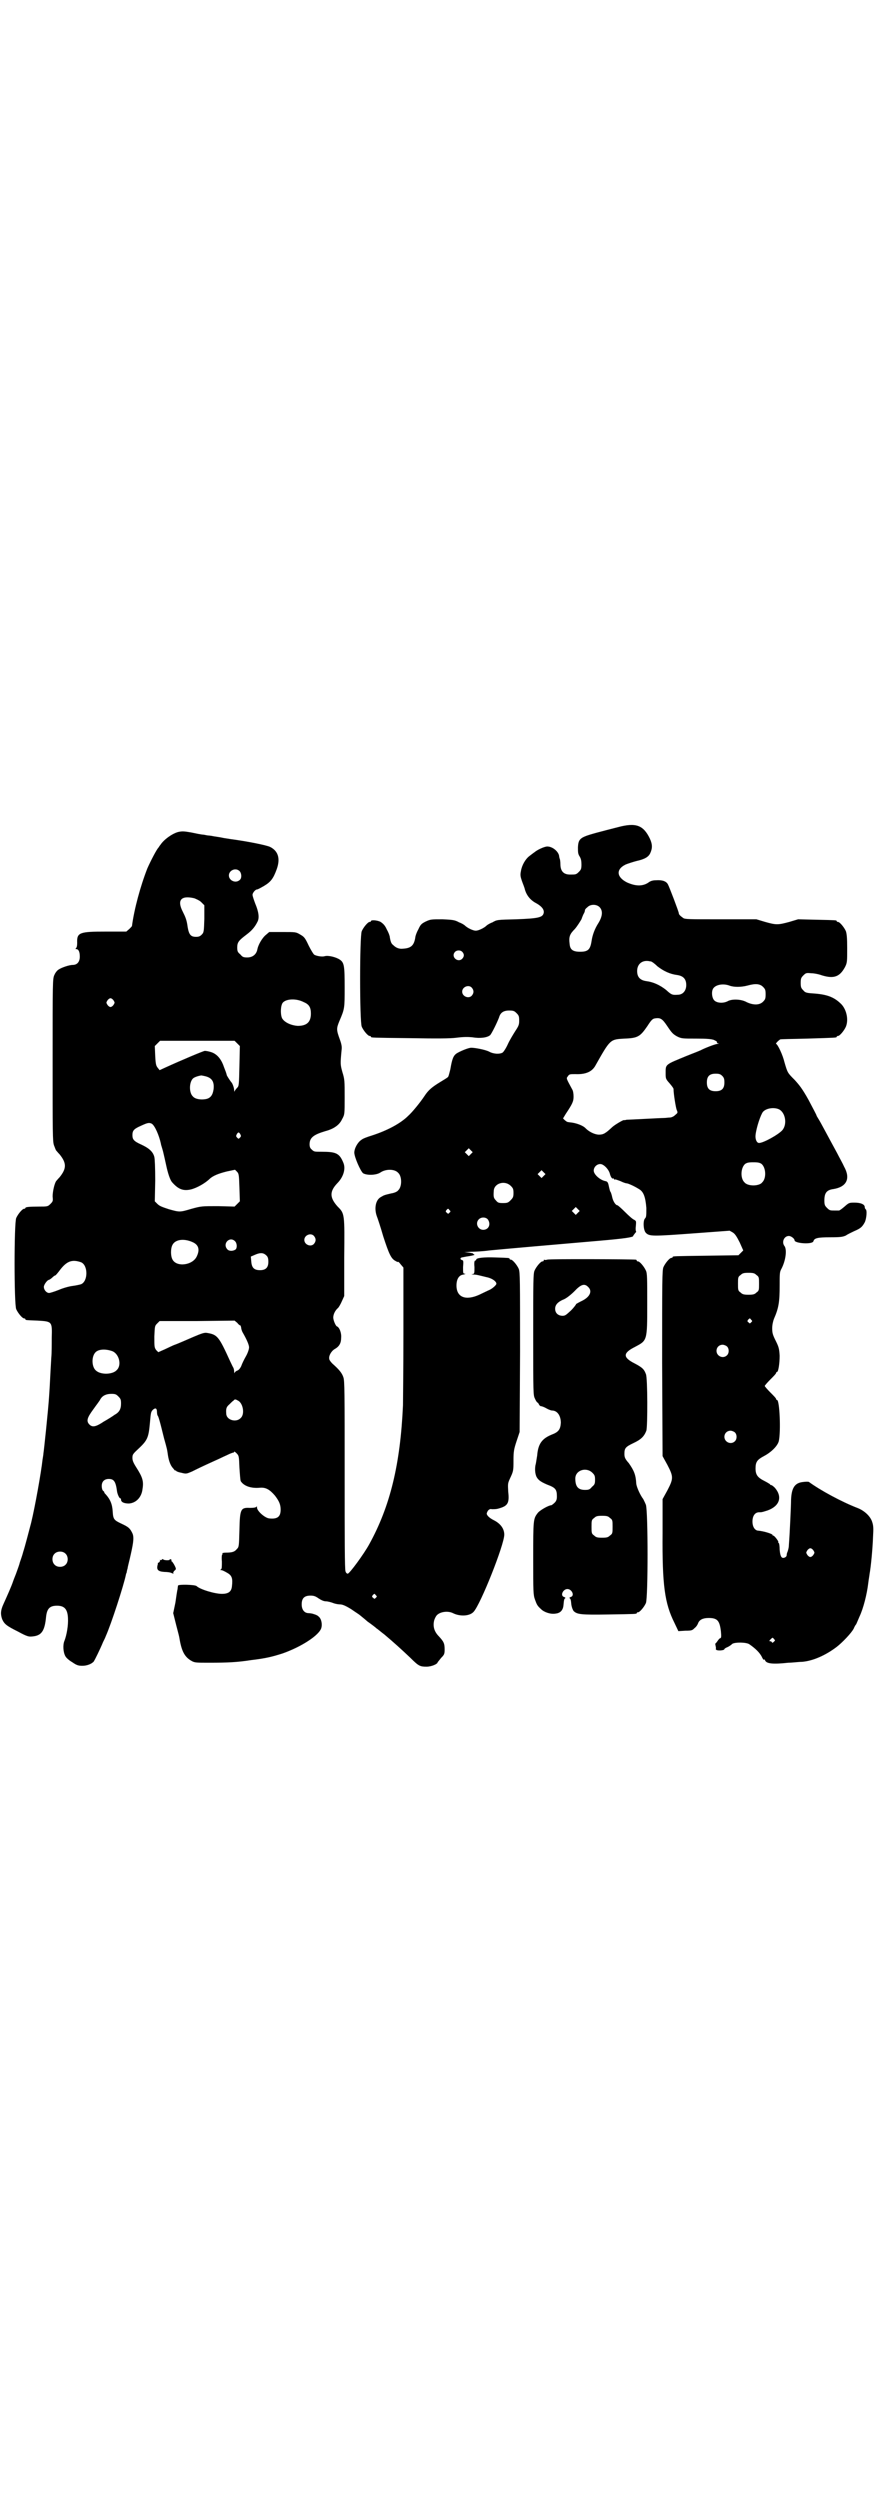 <?xml version="1.0" standalone="no"?>
<!DOCTYPE svg PUBLIC "-//W3C//DTD SVG 20010904//EN"
 "http://www.w3.org/TR/2001/REC-SVG-20010904/DTD/svg10.dtd">
<svg version="1.0" xmlns="http://www.w3.org/2000/svg"
 width="1000pt" height="2850pt" viewBox="0 0 1000 2850"
 preserveAspectRatio="xMidYMid meet">
<g transform="translate(0,2850) scale(0.5,-0.5)"
fill="#000000" stroke="none">
<path d="M1409 3814 c-12 -3 -35 -9 -50 -13 -36 -10 -40 -13 -41 -33 0 -11 0
-15 4 -21 3 -5 4 -10 4 -18 0 -10 -1 -12 -6 -17 -6 -6 -7 -6 -20 -6 -15 0 -22
8 -22 24 0 6 -1 12 -2 13 0 1 -1 4 -1 6 -2 10 -15 21 -27 21 -6 0 -22 -7 -29
-13 -3 -2 -8 -6 -12 -9 -9 -7 -17 -21 -19 -34 -2 -9 -1 -13 2 -22 2 -6 6 -15
7 -20 4 -14 13 -25 27 -32 12 -7 17 -14 16 -21 -2 -11 -12 -13 -63 -15 -43 -1
-44 -1 -54 -7 -6 -2 -12 -6 -13 -7 -6 -6 -19 -12 -25 -12 -6 0 -19 6 -25 12
-1 1 -7 5 -13 7 -9 5 -13 6 -38 7 -26 0 -27 0 -38 -5 -10 -5 -12 -7 -17 -18
-4 -7 -7 -16 -7 -19 -3 -18 -10 -24 -28 -25 -9 -1 -16 2 -22 8 -4 3 -6 6 -8
18 0 3 -3 11 -7 18 -4 9 -8 13 -14 17 -7 4 -22 5 -22 2 0 -1 -1 -2 -3 -2 -4 0
-14 -12 -18 -21 -5 -11 -5 -207 0 -218 4 -9 14 -21 18 -21 2 0 3 -1 3 -2 0 -2
2 -2 89 -3 59 -1 91 -1 106 1 16 2 26 2 36 1 18 -3 34 -1 41 5 4 5 15 27 20
40 3 11 10 16 23 16 10 0 12 -1 17 -6 5 -5 6 -7 6 -17 0 -9 -1 -12 -9 -24 -5
-8 -13 -21 -17 -30 -4 -9 -10 -18 -12 -19 -7 -4 -21 -3 -30 2 -9 5 -37 10 -43
9 -8 -1 -26 -9 -32 -13 -7 -5 -10 -12 -14 -36 -2 -8 -4 -16 -5 -17 -1 -2 -10
-7 -18 -12 -18 -11 -27 -18 -36 -32 -10 -15 -28 -37 -37 -45 -18 -18 -49 -34
-83 -45 -10 -3 -21 -7 -24 -10 -8 -5 -16 -19 -16 -29 0 -10 14 -42 20 -47 8
-5 30 -5 40 2 12 8 32 8 40 -1 9 -8 9 -32 0 -40 -2 -3 -9 -6 -16 -7 -17 -4
-16 -4 -23 -8 -12 -6 -16 -25 -10 -43 2 -5 9 -26 15 -47 13 -40 18 -51 28 -56
3 -2 6 -3 6 -2 0 1 3 -2 6 -6 l6 -7 0 -149 c0 -83 -1 -157 -1 -165 -6 -134
-29 -230 -77 -317 -12 -22 -45 -67 -49 -67 -2 0 -4 2 -5 5 -2 4 -2 76 -2 220
0 189 0 215 -3 223 -3 9 -9 17 -25 31 -3 3 -7 8 -7 10 -2 7 4 18 12 23 11 6
15 14 15 26 1 11 -4 24 -10 26 -3 2 -8 14 -8 20 0 7 4 16 11 22 2 2 6 9 9 16
l5 11 0 88 c1 100 1 100 -15 116 -18 20 -19 34 -1 53 14 14 20 33 14 47 -9 22
-17 25 -50 25 -16 0 -17 0 -22 5 -4 3 -5 7 -5 12 0 15 9 22 36 30 19 5 32 14
38 27 6 11 6 11 6 50 0 37 0 41 -5 57 -5 18 -5 19 -2 51 1 7 0 13 -4 24 -8 22
-8 25 -1 42 12 28 12 29 12 76 0 50 -1 57 -11 64 -9 6 -26 10 -34 8 -6 -2 -18
0 -24 3 -2 1 -8 11 -13 21 -8 17 -10 20 -19 25 -10 6 -10 6 -40 6 l-31 0 -7
-6 c-9 -7 -18 -23 -20 -33 -2 -12 -11 -19 -23 -19 -9 0 -11 1 -16 7 -6 5 -7 7
-7 16 0 12 4 16 21 29 12 9 19 17 25 29 5 9 3 23 -5 42 -3 8 -6 17 -6 19 -1 4
6 13 10 13 2 0 9 4 16 8 15 9 21 16 29 38 9 25 3 42 -15 51 -8 4 -53 13 -91
18 -5 1 -14 2 -18 3 -4 1 -12 2 -18 3 -5 1 -11 2 -13 2 -2 0 -7 1 -12 2 -5 0
-18 3 -28 5 -17 3 -21 3 -30 1 -14 -4 -32 -17 -40 -29 -2 -2 -4 -6 -5 -7 -4
-4 -18 -31 -25 -47 -16 -41 -30 -93 -35 -131 0 -1 -3 -4 -6 -7 l-7 -6 -46 0
c-61 0 -67 -2 -66 -26 0 -6 -1 -11 -3 -12 -1 -1 -1 -2 1 -2 5 0 8 -6 8 -17 0
-12 -6 -19 -16 -19 -8 0 -26 -6 -33 -11 -3 -2 -7 -7 -9 -12 -4 -8 -4 -16 -4
-193 0 -168 0 -186 3 -195 2 -5 4 -11 5 -12 1 -1 4 -5 8 -9 16 -20 16 -32 0
-52 -4 -4 -7 -8 -8 -9 -4 -6 -8 -24 -8 -35 1 -10 1 -11 -5 -17 -6 -6 -7 -6
-26 -6 -22 0 -31 -1 -31 -3 0 -1 -1 -2 -3 -2 -4 0 -14 -12 -18 -21 -5 -11 -5
-197 0 -208 4 -9 14 -21 18 -21 2 0 3 -1 3 -2 0 -2 1 -2 28 -3 33 -2 33 -2 32
-39 0 -15 0 -35 -1 -45 -3 -50 -3 -60 -5 -88 -2 -32 -12 -126 -13 -131 0 -2
-1 -8 -2 -14 -3 -28 -17 -107 -26 -144 -4 -15 -14 -54 -18 -66 -2 -8 -6 -19
-8 -25 -1 -5 -5 -15 -7 -21 -2 -6 -6 -15 -8 -21 -4 -12 -13 -32 -22 -52 -7
-15 -7 -24 -3 -35 5 -11 10 -15 36 -28 22 -12 25 -12 34 -11 20 2 27 13 30 44
2 19 8 26 25 26 17 0 24 -8 25 -28 1 -17 -3 -39 -8 -52 -4 -9 -3 -26 2 -35 2
-4 9 -10 16 -14 10 -7 14 -8 23 -8 10 0 21 4 26 10 2 3 14 27 21 44 2 4 5 10
6 13 13 29 41 116 46 140 0 1 1 4 2 6 0 2 1 6 2 9 0 3 4 17 7 31 7 31 8 42 3
51 -5 10 -9 13 -24 20 -17 8 -19 10 -20 28 -1 17 -6 28 -16 39 -2 2 -3 3 -3 4
0 1 -1 3 -3 4 -2 2 -3 7 -3 11 0 10 6 16 16 16 12 0 16 -6 19 -29 1 -6 5 -15
7 -15 1 0 2 -1 2 -3 0 -6 7 -9 18 -9 16 1 29 14 31 33 3 18 0 27 -14 49 -7 11
-9 16 -9 22 0 8 1 9 16 23 19 18 21 25 24 58 2 22 2 24 7 29 6 5 9 3 9 -6 0
-3 1 -6 1 -7 2 -1 5 -11 15 -52 7 -25 7 -25 9 -39 2 -13 6 -24 12 -30 3 -4 5
-6 5 -5 0 1 1 1 2 -1 1 -1 6 -3 12 -4 11 -3 12 -2 24 3 12 6 22 11 53 25 7 3
19 9 26 12 6 3 13 6 15 6 1 0 2 1 2 2 0 1 2 0 5 -3 6 -6 6 -7 7 -33 1 -15 2
-29 3 -31 7 -11 23 -17 44 -15 13 1 22 -4 34 -18 10 -13 13 -21 13 -32 0 -16
-7 -22 -26 -20 -10 1 -28 17 -28 25 0 3 0 3 -2 1 -1 -1 -5 -2 -14 -2 -21 1
-23 -2 -24 -51 -1 -37 -1 -38 -6 -43 -5 -6 -10 -8 -25 -8 -5 0 -9 -1 -8 -2 1
-1 1 -2 0 -2 -1 0 -2 -7 -1 -16 0 -12 0 -17 -2 -18 -2 -1 -2 -2 1 -2 2 0 8 -3
13 -6 11 -6 13 -13 11 -30 -1 -13 -8 -18 -23 -18 -16 0 -50 10 -58 18 -5 3
-40 4 -42 1 0 -1 -1 -5 -1 -8 -1 -3 -3 -17 -5 -31 l-5 -24 7 -28 c4 -15 7 -27
7 -28 5 -31 12 -44 28 -53 7 -4 11 -4 40 -4 42 0 64 1 96 6 34 4 49 8 71 15
43 15 85 42 89 59 2 8 0 19 -5 24 -4 4 -6 5 -16 8 -1 0 -5 1 -8 1 -10 0 -16 8
-16 20 0 14 6 20 20 20 7 0 11 -1 18 -6 6 -4 12 -7 17 -7 4 0 12 -2 17 -4 5
-2 12 -3 15 -3 6 0 13 -3 26 -11 10 -7 18 -12 19 -13 1 -1 9 -7 18 -15 10 -7
19 -14 21 -16 2 -1 10 -8 18 -14 19 -16 38 -33 59 -53 19 -19 22 -20 37 -20
11 0 25 6 25 10 0 0 4 5 8 10 7 7 8 9 8 19 0 14 -2 18 -13 30 -11 11 -14 23
-11 36 1 4 4 10 6 12 7 8 25 11 37 5 16 -8 38 -7 47 3 16 17 70 153 70 176 0
13 -8 25 -24 33 -10 5 -16 11 -16 15 0 1 1 4 3 7 3 3 5 4 9 3 3 0 9 0 13 1 23
6 27 12 24 39 -1 18 -1 19 4 30 8 17 8 18 8 42 0 19 1 25 7 43 l7 21 1 182 c0
165 0 182 -3 190 -4 9 -14 21 -18 21 -2 0 -3 1 -3 2 0 2 -1 2 -32 3 -27 1 -44
-1 -44 -5 0 -1 -1 -2 -2 -2 -2 0 -3 -4 -2 -15 0 -14 0 -15 -4 -16 -4 0 -3 -1
2 -1 7 0 13 -2 34 -7 10 -3 18 -9 18 -14 0 -3 -10 -12 -18 -15 -4 -2 -13 -6
-21 -10 -31 -14 -52 -6 -52 21 0 15 6 24 16 25 4 1 6 2 3 2 -4 0 -4 1 -4 15 1
13 1 15 -2 16 -5 1 -5 5 -1 6 1 0 9 2 17 3 11 2 14 3 11 4 -2 1 -3 2 -2 2 1 0
-3 1 -9 2 l-11 1 15 1 c9 0 28 1 42 3 31 3 156 14 250 22 58 5 78 8 78 11 0 1
2 3 4 6 2 2 3 4 3 4 -1 0 -2 5 -1 12 1 12 1 12 -4 15 -3 1 -12 9 -21 18 -8 8
-16 15 -17 15 -4 0 -10 9 -12 19 -1 5 -3 11 -4 12 -1 1 -2 6 -3 10 -2 10 -3
13 -8 14 -12 2 -27 15 -27 24 0 8 7 15 15 15 8 0 20 -13 22 -23 2 -7 5 -11 7
-10 1 1 2 0 2 -1 0 -1 1 -2 3 -1 1 0 7 -2 12 -4 6 -3 12 -5 14 -5 3 0 17 -6
28 -13 11 -6 15 -19 17 -43 0 -17 0 -21 -3 -24 -5 -5 -4 -27 2 -33 8 -8 15 -8
110 -1 l81 6 7 -4 c5 -3 9 -9 16 -23 l8 -18 -5 -5 -6 -6 -72 -1 c-76 -1 -78
-1 -78 -3 0 -1 -1 -2 -3 -2 -4 0 -14 -12 -18 -21 -3 -7 -3 -30 -3 -219 l1
-212 11 -20 c14 -27 14 -31 0 -58 l-11 -20 0 -77 c-1 -120 5 -161 27 -205 l9
-19 16 1 c15 0 16 1 21 6 4 3 7 8 8 11 3 8 11 12 24 12 20 0 25 -6 28 -30 1
-11 1 -15 -1 -16 -2 0 -5 -4 -7 -7 -2 -3 -4 -5 -4 -5 -1 1 -1 -2 0 -6 1 -4 1
-7 0 -7 0 0 1 -1 2 -2 4 -2 18 -1 18 2 0 1 3 3 8 5 4 2 8 5 10 7 6 4 32 4 39
-1 13 -9 24 -19 29 -30 2 -4 4 -7 4 -5 0 2 1 1 3 -2 3 -7 17 -9 53 -5 9 0 23
2 31 2 25 2 54 15 79 34 13 10 34 32 39 42 2 5 4 8 5 9 1 1 4 9 8 18 9 19 17
51 20 76 1 9 3 19 3 21 3 16 7 57 8 86 1 18 1 24 -2 33 -4 13 -18 26 -34 32
-36 14 -84 40 -110 59 -1 1 -7 1 -14 0 -19 -2 -26 -14 -27 -41 0 -12 -3 -78
-5 -103 0 -6 -2 -12 -3 -15 -1 -2 -2 -5 -2 -8 0 -3 -4 -6 -8 -6 -5 0 -7 7 -8
19 0 8 -1 14 -2 15 -1 0 -2 1 -1 2 1 2 -10 16 -12 15 0 -1 -1 -1 -1 1 0 3 -21
9 -32 10 -8 0 -14 8 -14 21 0 13 6 21 15 21 6 0 6 0 19 4 28 10 35 31 17 52
-3 3 -7 6 -8 6 -2 0 -3 1 -3 2 0 0 -6 4 -12 7 -16 8 -21 14 -21 29 0 15 4 20
19 28 17 9 31 23 34 34 5 21 2 94 -4 94 -1 0 -2 1 -2 2 0 2 -6 8 -13 15 -7 7
-13 14 -13 15 0 1 6 8 13 15 7 7 13 13 13 15 0 1 1 2 2 2 3 0 6 19 6 37 -1 16
-2 20 -9 34 -7 14 -8 18 -8 29 0 7 2 16 4 21 11 25 13 39 13 76 0 27 0 31 4
38 10 19 13 44 7 52 -7 9 -1 23 10 23 5 0 13 -6 13 -10 0 -7 41 -10 43 -2 2 7
9 9 38 9 25 0 29 1 36 4 4 3 13 7 19 10 14 6 18 9 24 20 4 8 6 28 2 30 -1 1
-2 3 -2 5 0 6 -9 10 -23 10 -12 0 -13 0 -23 -9 -6 -5 -11 -9 -13 -9 -2 0 -6 0
-9 0 -11 0 -12 0 -18 6 -5 5 -6 7 -6 17 0 17 5 24 21 26 30 5 39 24 24 51 -3
7 -11 21 -16 31 -24 44 -37 69 -42 77 -3 5 -5 8 -5 9 0 1 -8 16 -18 35 -15 27
-22 35 -32 46 -16 16 -16 16 -23 40 -4 17 -15 40 -19 42 -1 0 0 2 3 5 3 3 6 5
6 5 0 1 28 1 62 2 66 2 67 2 67 4 0 1 1 2 3 2 4 0 14 12 18 21 7 17 1 42 -13
54 -15 14 -31 20 -62 22 -15 1 -18 2 -22 7 -5 5 -6 7 -6 17 0 10 1 12 6 17 6
6 7 6 18 5 6 0 17 -2 25 -5 27 -8 40 -3 52 19 5 10 5 12 5 43 0 24 -1 33 -3
39 -4 9 -14 21 -18 21 -2 0 -3 1 -3 2 0 2 -1 2 -46 3 l-42 1 -20 -6 c-26 -7
-30 -7 -55 0 l-20 6 -81 0 c-73 0 -82 0 -86 3 -7 5 -10 8 -10 11 0 3 -22 61
-25 66 -4 7 -13 10 -27 9 -8 0 -13 -2 -17 -5 -13 -9 -29 -9 -49 0 -24 12 -26
30 -3 41 5 2 17 6 25 8 18 4 27 9 31 18 5 11 5 20 -1 33 -15 31 -32 37 -73 26z
m-864 -99 c6 -4 7 -17 2 -21 -9 -9 -25 -2 -25 10 0 11 14 18 23 11z m-102 -63
c5 -2 12 -5 16 -9 l7 -7 0 -31 c-1 -29 -1 -31 -6 -36 -4 -4 -7 -5 -13 -5 -12
0 -16 5 -19 22 -2 16 -5 23 -11 35 -14 27 -4 38 26 31z m925 -21 c7 -8 6 -20
-3 -35 -9 -14 -14 -28 -16 -42 -3 -19 -8 -24 -26 -24 -17 0 -23 5 -24 18 -2
16 0 22 12 34 6 7 12 17 15 22 2 6 5 13 6 14 1 2 2 5 2 7 0 1 2 4 5 6 7 8 22
8 29 0z m-314 -101 c5 -5 5 -11 0 -16 -10 -10 -27 5 -16 16 4 4 12 4 16 0z
m430 -22 c2 0 9 -5 15 -11 14 -11 29 -18 45 -20 14 -2 21 -9 21 -23 0 -13 -8
-22 -19 -22 -13 -1 -15 0 -27 11 -14 11 -29 18 -45 20 -14 2 -21 9 -21 23 0
15 10 24 24 23 2 0 5 -1 7 -1z m179 -55 c10 -4 27 -4 42 0 18 5 28 4 35 -3 5
-5 6 -7 6 -17 0 -10 -1 -12 -6 -17 -8 -8 -22 -8 -37 -1 -12 7 -34 8 -44 2 -10
-5 -24 -4 -30 2 -6 6 -7 22 -2 28 6 8 22 11 36 6z m-587 -5 c5 -6 5 -12 0 -18
-7 -8 -22 -2 -22 9 0 11 15 17 22 9z m-817 -29 c3 -5 3 -5 0 -10 -2 -3 -5 -5
-7 -5 -2 0 -5 2 -7 5 -3 5 -3 5 0 10 2 3 5 5 7 5 2 0 5 -2 7 -5z m434 -4 c12
-5 16 -12 16 -26 0 -19 -9 -28 -30 -28 -15 1 -31 8 -36 18 -4 10 -3 29 2 35 8
9 31 10 48 1z m829 -55 c10 -15 13 -18 22 -23 10 -5 12 -5 43 -5 26 0 35 -1
41 -3 4 -2 8 -4 7 -5 -1 -1 1 -2 2 -3 3 0 3 -1 0 -1 -4 0 -21 -6 -36 -13 -3
-2 -19 -8 -34 -14 -51 -21 -49 -19 -49 -40 0 -12 0 -13 9 -23 5 -6 9 -11 9
-13 0 -11 5 -41 7 -47 3 -7 3 -7 -3 -12 -4 -4 -9 -6 -13 -6 -3 0 -9 -1 -13 -1
-4 0 -23 -1 -43 -2 -20 -1 -39 -2 -42 -2 -3 -1 -6 -1 -6 -1 0 2 -22 -11 -27
-16 -15 -14 -20 -17 -30 -17 -9 0 -22 6 -30 14 -6 7 -23 13 -36 14 -6 1 -6 0
-12 5 l-4 4 6 10 c16 24 18 29 18 40 0 6 -1 13 -3 16 -14 26 -14 25 -10 30 3
5 5 5 17 5 23 -1 37 5 45 18 35 62 34 61 67 63 31 1 36 5 52 28 9 14 12 17 17
18 13 2 17 0 29 -18z m-981 -39 l6 -6 -1 -45 c-1 -43 -1 -46 -5 -50 -3 -3 -5
-6 -6 -8 0 -2 -1 -1 -1 2 0 6 -4 16 -6 18 -2 2 -10 14 -11 17 0 1 -1 4 -2 7
-1 3 -4 10 -6 16 -6 15 -15 25 -27 29 -6 2 -12 3 -15 3 -3 0 -55 -22 -90 -38
l-13 -6 -4 5 c-4 5 -5 8 -6 27 l-1 23 6 6 6 6 85 0 85 0 6 -6z m1106 -74 c4
-4 5 -7 5 -15 0 -14 -6 -20 -20 -20 -14 0 -20 6 -20 20 0 14 6 20 20 20 8 0
11 -1 15 -5z m-1178 -1 c15 -4 20 -13 18 -30 -2 -13 -7 -20 -18 -22 -11 -2
-24 0 -29 6 -9 8 -9 32 0 41 3 3 12 6 19 7 1 0 6 -1 10 -2z m1307 -75 c15 -7
20 -34 8 -48 -9 -10 -43 -29 -53 -29 -5 0 -9 8 -8 18 2 18 12 47 17 53 7 8 24
11 36 6z m-1430 -33 c7 -4 17 -27 21 -46 0 -2 3 -10 5 -18 2 -8 5 -22 7 -31 4
-19 9 -33 13 -38 14 -16 25 -21 43 -17 13 3 33 14 44 25 7 6 18 11 38 16 l19
4 4 -4 c5 -5 5 -8 6 -37 l1 -31 -6 -6 -6 -6 -38 1 c-37 0 -38 0 -60 -6 -27 -8
-27 -8 -52 -1 -15 5 -21 7 -26 12 l-6 6 1 47 c0 30 -1 50 -2 54 -3 12 -12 20
-29 28 -18 8 -21 12 -21 22 0 10 3 14 19 21 15 7 19 8 25 5z m202 -24 c2 -4 2
-5 -1 -8 -3 -3 -3 -3 -6 0 -3 3 -3 4 -1 8 1 2 3 4 4 4 1 0 3 -2 4 -4z m526
-45 l-5 -5 -4 4 -5 5 4 4 5 5 4 -4 5 -5 -4 -4z m663 -23 c10 -9 11 -33 1 -42
-2 -3 -7 -5 -12 -6 -10 -2 -23 0 -28 6 -10 9 -9 33 1 42 4 3 8 4 19 4 11 0 15
-1 19 -4z m-497 -27 l-5 -5 -4 4 -5 5 4 4 5 5 4 -4 5 -5 -4 -4z m-75 -23 c5
-5 6 -7 6 -16 0 -9 -1 -11 -7 -17 -5 -5 -7 -6 -17 -6 -10 0 -12 1 -16 6 -5 5
-6 8 -5 21 0 18 25 26 39 12z m153 -61 l-5 -5 -4 4 -5 5 4 4 5 5 4 -4 5 -5 -4
-4z m-293 6 c3 -3 3 -3 0 -6 -3 -3 -3 -3 -6 0 -3 2 -3 3 -1 6 4 4 4 4 7 0z
m88 -22 c7 -11 1 -23 -11 -23 -12 0 -19 15 -10 24 6 6 17 5 21 -1z m-397 -37
c5 -6 5 -12 0 -18 -7 -8 -22 -2 -22 9 0 11 15 17 22 9z m-277 -14 c14 -6 17
-17 10 -32 -9 -21 -47 -26 -56 -7 -4 8 -4 24 0 32 6 13 26 16 46 7z m97 2 c5
-5 5 -16 1 -19 -6 -4 -15 -4 -19 1 -11 13 6 30 18 18z m72 -33 c3 -3 4 -7 4
-14 0 -13 -6 -19 -19 -19 -13 0 -19 5 -20 20 l-1 11 7 3 c15 7 22 6 29 -1z
m-423 -15 c16 -7 16 -43 0 -50 -3 -1 -12 -3 -20 -4 -8 -1 -22 -5 -31 -9 -10
-4 -20 -7 -22 -7 -6 0 -12 7 -12 14 0 5 8 16 12 16 0 0 4 2 7 5 3 3 6 5 7 5 1
0 6 6 12 14 15 19 27 23 47 16z m1540 -29 c6 -4 6 -6 6 -20 0 -14 0 -16 -6
-20 -4 -4 -7 -5 -18 -5 -11 0 -14 1 -18 5 -6 4 -6 6 -6 20 0 14 0 16 6 20 4 4
7 5 18 5 11 0 14 -1 18 -5z m-12 -102 c3 -3 3 -3 0 -6 -3 -3 -3 -3 -6 0 -3 2
-3 3 -1 6 4 4 4 4 7 0z m-1165 -13 c1 0 1 -2 2 -5 0 -3 2 -9 4 -12 8 -14 14
-27 14 -33 0 -4 -3 -13 -7 -20 -4 -7 -9 -17 -11 -23 -3 -6 -6 -9 -9 -10 -3 -1
-5 -3 -6 -5 0 -2 -1 -1 -1 3 0 3 -1 7 -2 9 -1 1 -4 8 -7 14 -26 57 -29 61 -53
65 -6 1 -12 -1 -33 -10 -14 -6 -34 -15 -43 -18 -9 -4 -21 -10 -26 -12 l-9 -4
-5 5 c-4 6 -4 7 -4 31 1 23 1 24 6 29 l6 6 85 0 86 1 6 -5 c3 -4 6 -6 7 -6z
m1110 -48 c5 -5 5 -15 0 -20 -9 -9 -24 -2 -24 10 0 8 6 14 14 14 3 0 8 -2 10
-4z m-1401 -11 c15 -7 21 -32 9 -43 -9 -10 -36 -11 -47 -1 -10 8 -11 32 -1 42
7 7 23 8 39 2z m13 -103 c5 -5 6 -7 6 -16 0 -13 -4 -20 -15 -26 -4 -3 -15 -10
-24 -15 -18 -12 -26 -14 -33 -7 -8 8 -5 16 9 35 7 10 15 20 16 23 5 8 13 12
25 12 9 0 11 -1 16 -6z m272 -9 c12 -5 17 -31 7 -40 -10 -11 -32 -5 -33 9 -1
12 0 16 7 22 4 4 8 8 10 9 2 3 4 3 9 0z m1134 -73 c5 -5 5 -15 0 -20 -9 -9
-24 -2 -24 10 0 8 6 14 14 14 3 0 8 -2 10 -4z m179 -269 c3 -5 3 -5 0 -10 -2
-3 -5 -5 -7 -5 -2 0 -5 2 -7 5 -3 5 -3 5 0 10 2 3 5 5 7 5 2 0 5 -2 7 -5z
m-1706 -7 c7 -6 7 -19 1 -25 -6 -7 -19 -7 -25 -1 -7 6 -7 19 -1 25 6 7 19 7
25 1z m708 -95 c3 -3 3 -3 0 -6 -3 -3 -3 -3 -6 0 -3 2 -3 3 -1 6 4 4 4 4 7 0z
m908 -100 c3 -3 3 -3 0 -6 -3 -3 -4 -3 -5 -1 0 1 -2 2 -4 2 -2 0 -2 1 1 4 5 5
5 5 8 1z"/>
<path d="M1248 2828 c-3 -1 -6 -1 -7 0 0 0 -1 0 -1 -2 0 -1 -1 -2 -3 -2 -4 0
-14 -12 -18 -21 -3 -7 -3 -24 -3 -146 0 -136 0 -138 4 -146 2 -5 5 -9 6 -9 1
0 2 -2 3 -4 1 -2 3 -4 4 -4 2 0 8 -2 13 -5 5 -3 11 -5 13 -5 12 0 20 -12 20
-28 -1 -15 -5 -21 -21 -27 -22 -9 -31 -21 -33 -48 -1 -5 -2 -13 -3 -18 -3 -10
-2 -24 2 -31 4 -7 10 -11 24 -17 19 -7 22 -11 22 -27 0 -6 -1 -10 -5 -14 -3
-3 -7 -6 -8 -6 -6 0 -27 -12 -31 -18 -10 -13 -10 -16 -10 -103 0 -76 0 -83 4
-94 4 -11 5 -14 14 -22 7 -7 22 -12 33 -10 11 1 17 8 18 19 1 13 2 15 4 16 1
1 0 2 -3 3 -9 3 -2 18 8 18 10 0 17 -15 8 -18 -3 -1 -4 -2 -3 -3 2 -1 3 -3 4
-15 1 -6 3 -11 5 -14 8 -8 17 -9 80 -8 62 1 64 1 64 3 0 1 1 2 3 2 4 0 14 12
18 21 5 12 5 208 0 224 -2 5 -5 11 -6 13 -7 9 -15 27 -16 35 -1 20 -5 30 -17
47 -9 10 -10 14 -10 21 0 13 2 16 21 25 17 8 24 15 29 28 3 9 3 121 -1 129 -4
11 -8 15 -25 24 -28 14 -28 24 0 38 28 15 28 13 28 98 0 58 0 70 -3 76 -4 9
-14 21 -18 21 -2 0 -3 1 -3 2 0 1 -1 2 -2 2 -7 1 -198 2 -202 0z m93 -62 c11
-10 4 -24 -16 -33 -6 -3 -11 -6 -11 -6 0 -1 -5 -8 -12 -15 -11 -10 -13 -12
-19 -12 -10 0 -17 6 -17 16 0 9 6 16 21 22 6 3 15 10 23 18 15 16 23 18 31 10z
m10 -424 c5 -5 6 -7 6 -16 0 -9 -1 -11 -7 -16 -5 -6 -7 -7 -16 -7 -16 0 -22 8
-22 26 0 19 25 27 39 13z m40 -103 c6 -4 6 -6 6 -20 0 -14 0 -16 -6 -20 -4 -4
-7 -5 -18 -5 -11 0 -14 1 -18 5 -6 4 -6 6 -6 20 0 14 0 16 6 20 4 4 7 5 18 5
11 0 14 -1 18 -5z"/>
<path d="M369 2144 c-1 -1 -2 -1 -3 -1 -2 1 -2 1 -1 -1 0 -1 -1 -3 -2 -4 -2
-1 -4 -2 -3 -3 0 0 0 -1 0 -1 -4 -13 0 -17 15 -18 6 0 13 -1 15 -2 5 -2 7 -3
5 0 0 1 1 3 3 5 4 3 4 4 0 12 -2 4 -5 8 -6 9 -1 0 -2 1 -1 2 1 1 0 2 -2 3 -2
0 -3 0 -2 -1 1 -2 -14 -2 -15 1 -1 1 -2 0 -3 -1z"/>
</g>
</svg>
